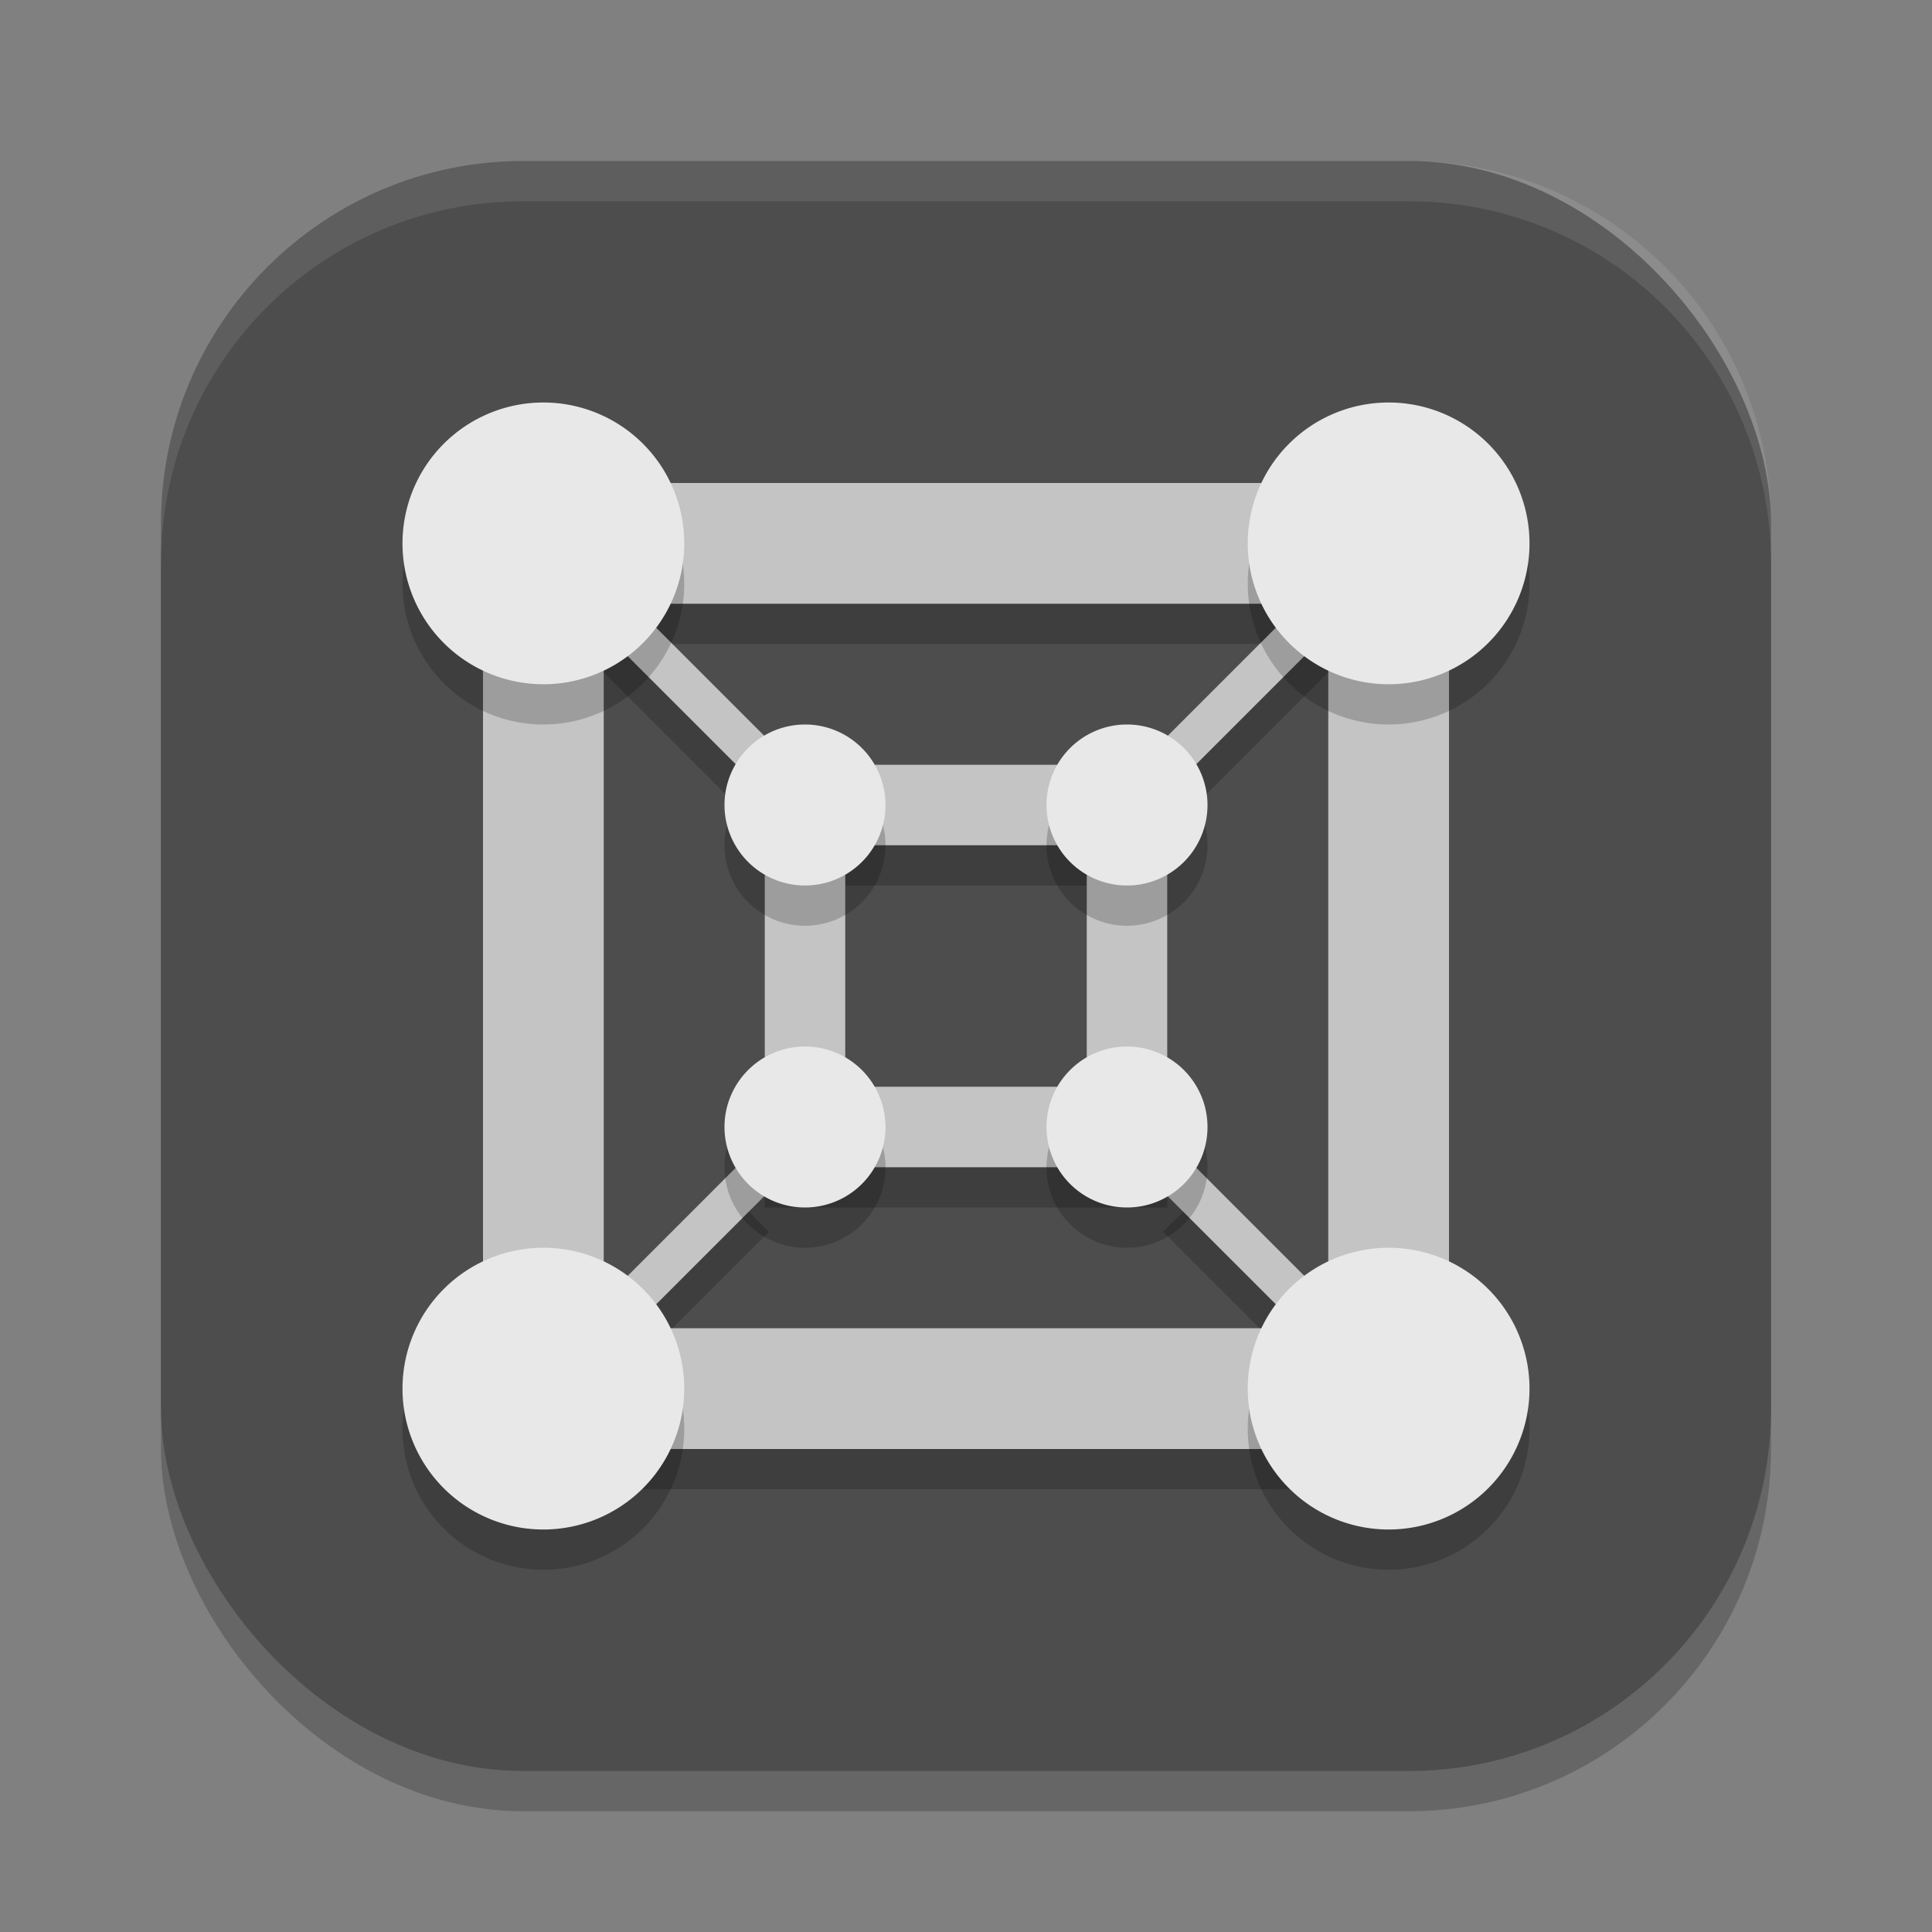 <?xml version="1.0" encoding="UTF-8" standalone="no"?>
<!-- Created with Inkscape (http://www.inkscape.org/) -->

<svg
   width="48"
   height="48"
   viewBox="0 0 48 48"
   version="1.1"
   id="svg5"
   inkscape:version="1.3 (0e150ed6c4, 2023-07-21)"
   sodipodi:docname="gnome-boxes.svg"
   xmlns:inkscape="http://www.inkscape.org/namespaces/inkscape"
   xmlns:sodipodi="http://sodipodi.sourceforge.net/DTD/sodipodi-0.dtd"
   xmlns="http://www.w3.org/2000/svg"
   xmlns:svg="http://www.w3.org/2000/svg">
  <rect x="0" y="0" width="48" height="48" fill="#808080" stroke="none"/>
  <sodipodi:namedview
     id="namedview7"
     pagecolor="#ffffff"
     bordercolor="#000000"
     borderopacity="0.25"
     inkscape:showpageshadow="2"
     inkscape:pageopacity="0.0"
     inkscape:pagecheckerboard="0"
     inkscape:deskcolor="#d1d1d1"
     inkscape:document-units="px"
     showgrid="false"
     inkscape:zoom="16.3125"
     inkscape:cx="23.969349"
     inkscape:cy="24"
     inkscape:window-width="1920"
     inkscape:window-height="984"
     inkscape:window-x="0"
     inkscape:window-y="29"
     inkscape:window-maximized="1"
     inkscape:current-layer="svg5" />
  <defs
     id="defs2" />
  <rect
     style="opacity:0.2;fill:#000000;stroke-width:2.857;stroke-linecap:square"
     id="rect234"
     width="40"
     height="40"
     x="4"
     y="5"
     ry="9" />
  <rect
     style="fill:#4d4d4d;fill-opacity:1;stroke-width:2.857;stroke-linecap:square"
     id="rect396"
     width="40"
     height="40"
     x="4"
     y="4"
     ry="9" />
  <path
     id="path3"
     d="M 12,13 V 37 H 36 V 13 Z m 3.707,3 h 16.586 l -3.396,3.396 0.707,0.707 L 33,16.707 V 33.293 L 29.604,29.896 28.896,30.604 32.293,34 H 15.707 L 19.104,30.604 18.396,29.896 15,33.293 V 16.707 l 3.396,3.396 0.707,-0.707 z M 19,20 V 30 H 29 V 20 Z m 2,2 h 6 v 6 h -6 z"
     style="opacity:0.2;fill:#000000" />
  <path
     id="path4"
     d="M 12,12 V 36 H 36 V 12 Z m 3.707,3 h 16.586 l -3.396,3.396 0.707,0.707 L 33,15.707 V 32.293 L 29.604,28.896 28.896,29.604 32.293,33 H 15.707 L 19.104,29.604 18.396,28.896 15,32.293 V 15.707 l 3.396,3.396 0.707,-0.707 z M 19,19 V 29 H 29 V 19 Z m 2,2 h 6 v 6 h -6 z"
     style="fill:#c4c4c4;fill-opacity:1" />
  <path
     id="path5"
     d="M 13.5,11 A 3.5,3.5 0 0 0 10,14.5 3.5,3.5 0 0 0 13.5,18 3.5,3.5 0 0 0 17,14.5 3.5,3.5 0 0 0 13.5,11 Z m 21,0 A 3.5,3.5 0 0 0 31,14.5 3.5,3.5 0 0 0 34.5,18 3.5,3.5 0 0 0 38,14.5 3.5,3.5 0 0 0 34.5,11 Z M 20,19 a 2,2 0 0 0 -2,2 2,2 0 0 0 2,2 2,2 0 0 0 2,-2 2,2 0 0 0 -2,-2 z m 8,0 a 2,2 0 0 0 -2,2 2,2 0 0 0 2,2 2,2 0 0 0 2,-2 2,2 0 0 0 -2,-2 z m -8,8 a 2,2 0 0 0 -2,2 2,2 0 0 0 2,2 2,2 0 0 0 2,-2 2,2 0 0 0 -2,-2 z m 8,0 a 2,2 0 0 0 -2,2 2,2 0 0 0 2,2 2,2 0 0 0 2,-2 2,2 0 0 0 -2,-2 z M 13.5,32 A 3.5,3.5 0 0 0 10,35.5 3.5,3.5 0 0 0 13.5,39 3.5,3.5 0 0 0 17,35.5 3.5,3.5 0 0 0 13.5,32 Z m 21,0 A 3.5,3.5 0 0 0 31,35.5 3.5,3.5 0 0 0 34.5,39 3.5,3.5 0 0 0 38,35.5 3.5,3.5 0 0 0 34.5,32 Z"
     style="opacity:0.2;fill:#000000" />
  <path
     id="path6"
     d="M 13.5,10 A 3.5,3.5 0 0 0 10,13.5 3.5,3.5 0 0 0 13.5,17 3.5,3.5 0 0 0 17,13.5 3.5,3.5 0 0 0 13.5,10 Z m 21,0 A 3.5,3.5 0 0 0 31,13.5 3.5,3.5 0 0 0 34.5,17 3.5,3.5 0 0 0 38,13.5 3.5,3.5 0 0 0 34.5,10 Z M 20,18 a 2,2 0 0 0 -2,2 2,2 0 0 0 2,2 2,2 0 0 0 2,-2 2,2 0 0 0 -2,-2 z m 8,0 a 2,2 0 0 0 -2,2 2,2 0 0 0 2,2 2,2 0 0 0 2,-2 2,2 0 0 0 -2,-2 z m -8,8 a 2,2 0 0 0 -2,2 2,2 0 0 0 2,2 2,2 0 0 0 2,-2 2,2 0 0 0 -2,-2 z m 8,0 a 2,2 0 0 0 -2,2 2,2 0 0 0 2,2 2,2 0 0 0 2,-2 2,2 0 0 0 -2,-2 z M 13.5,31 A 3.5,3.5 0 0 0 10,34.5 3.5,3.5 0 0 0 13.5,38 3.5,3.5 0 0 0 17,34.5 3.5,3.5 0 0 0 13.5,31 Z m 21,0 A 3.5,3.5 0 0 0 31,34.5 3.5,3.5 0 0 0 34.5,38 3.5,3.5 0 0 0 38,34.5 3.5,3.5 0 0 0 34.5,31 Z"
     style="fill:#e8e8e8;fill-opacity:1" />
  <path
     id="path1040"
     style="opacity:0.1;fill:#ffffff;stroke-width:8;stroke-linecap:square"
     d="m 13,4 c -4.986,0 -9,4.014 -9,9 v 1 c 0,-4.986 4.014,-9 9,-9 h 22 c 4.986,0 9,4.014 9,9 V 13 C 44,8.014 39.986,4 35,4 Z" />
</svg>
